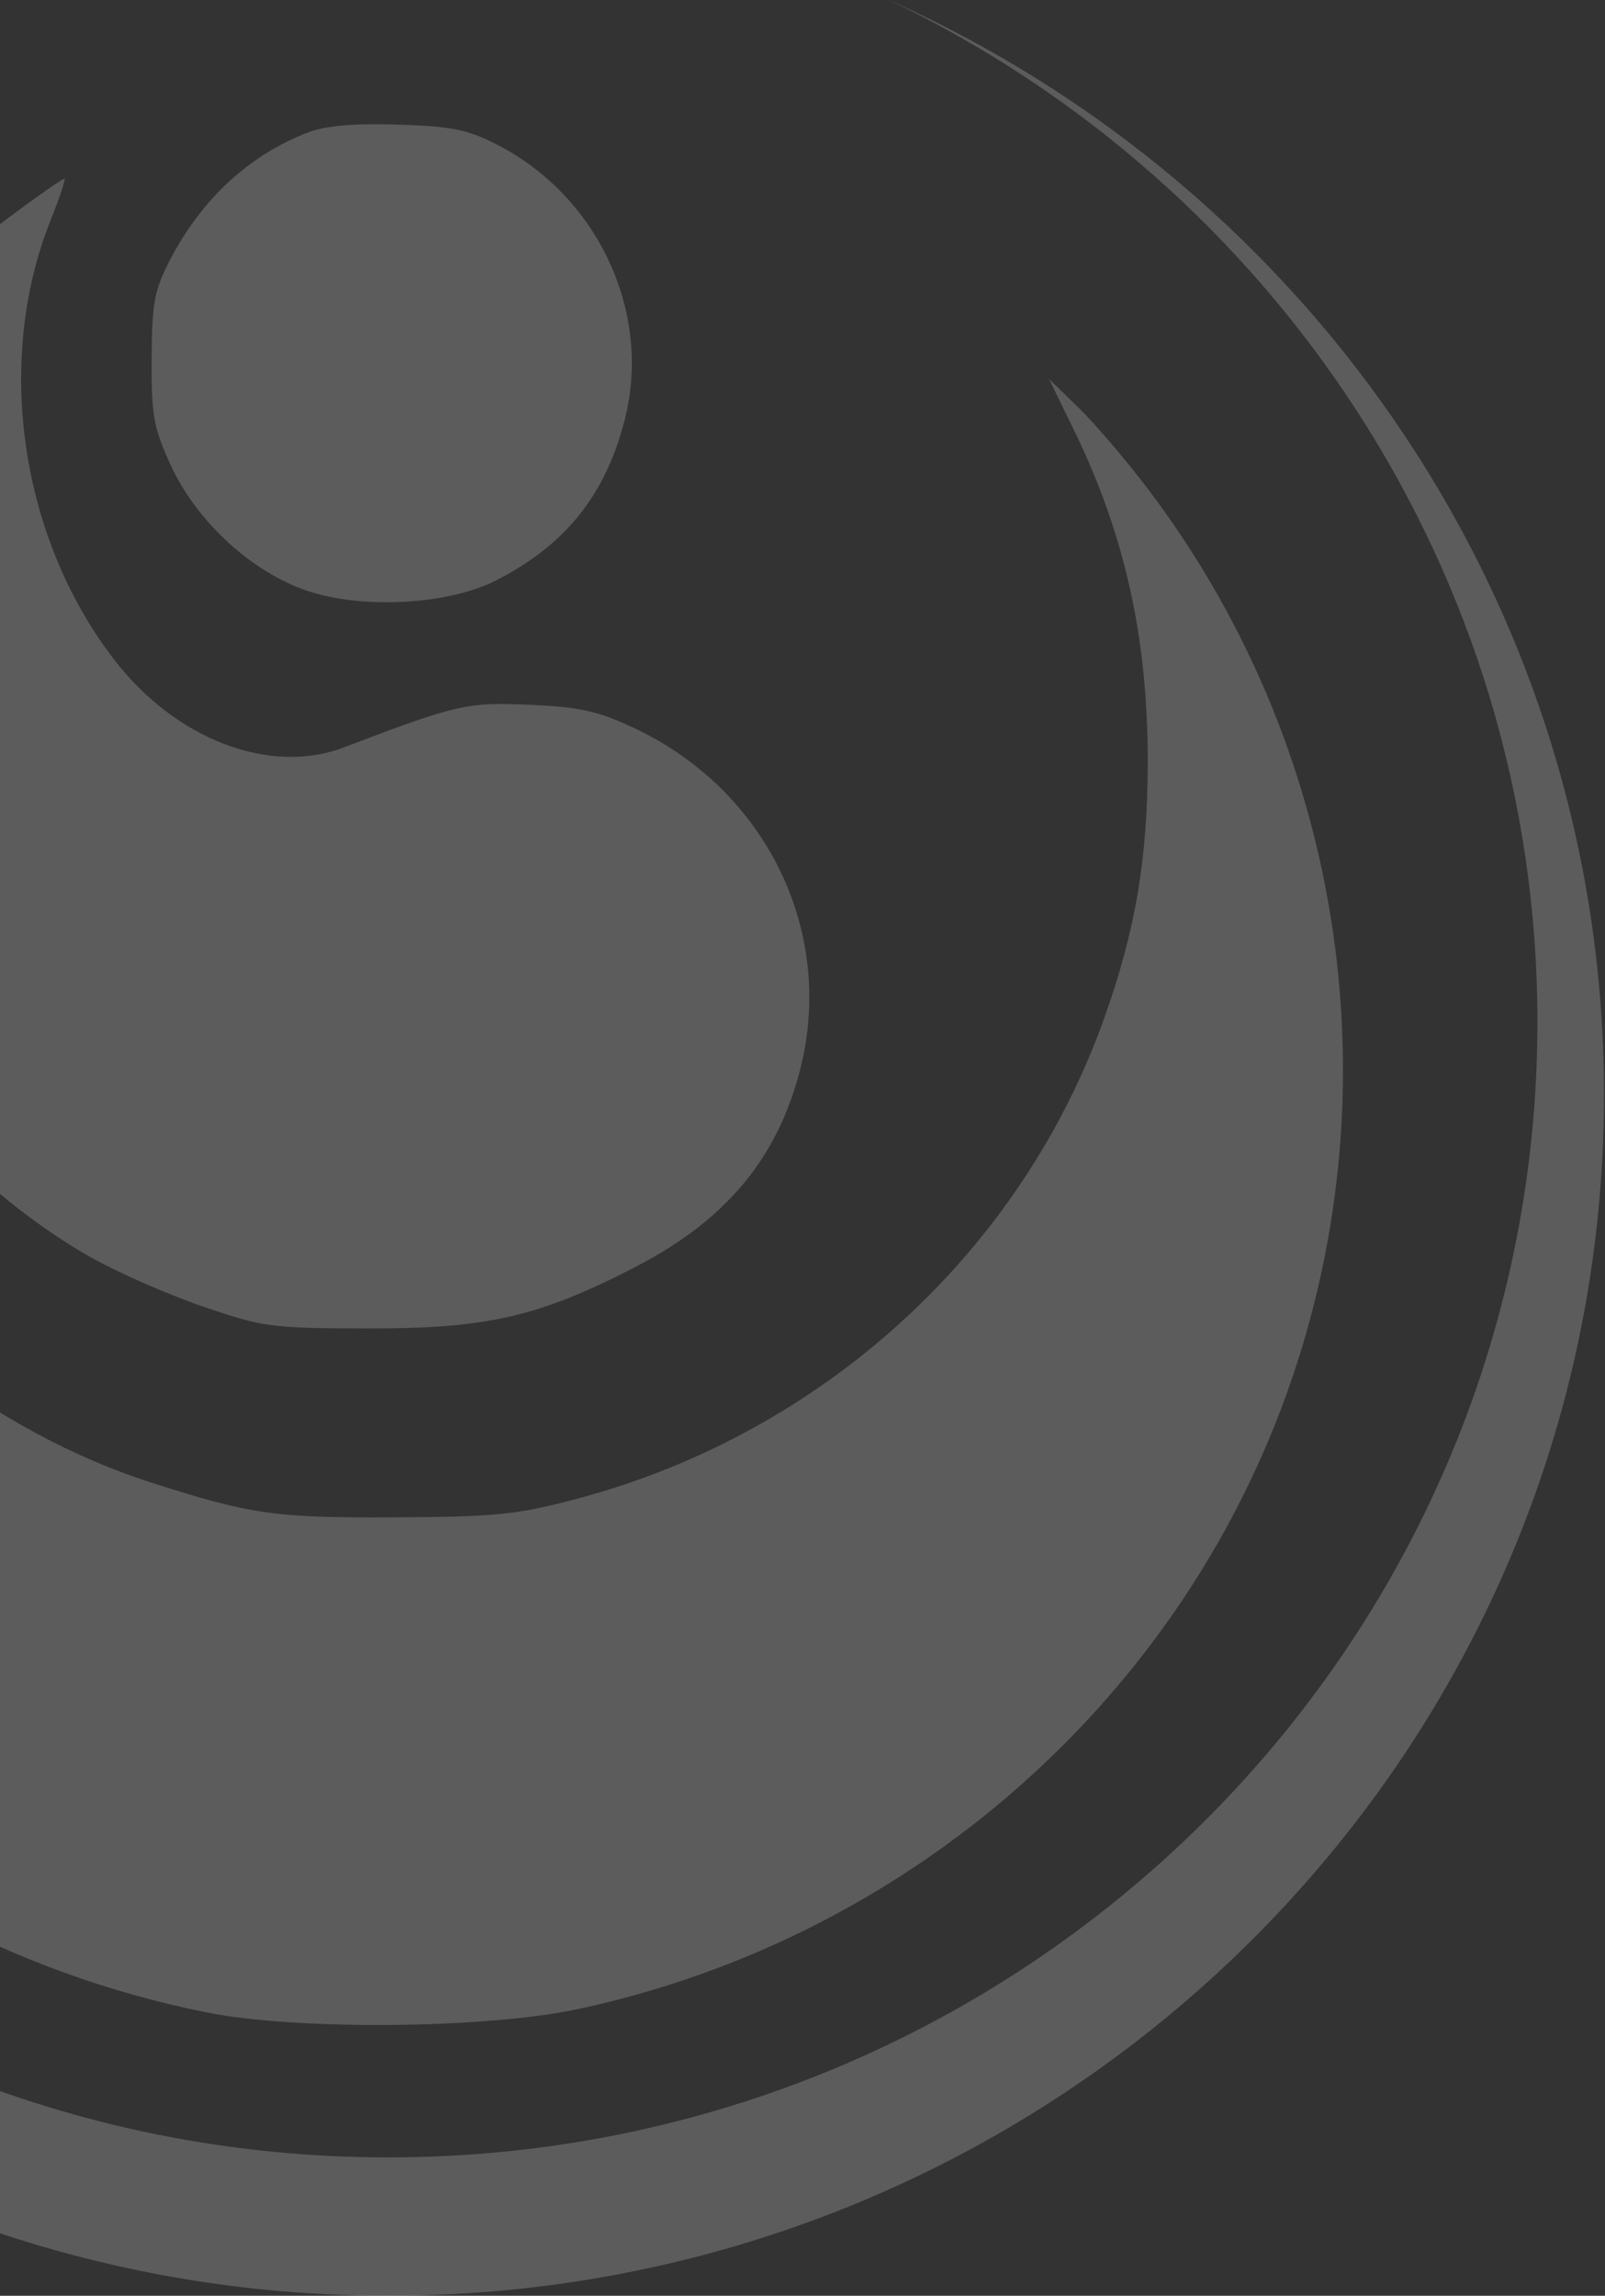 <svg width="221" height="316" viewBox="0 0 221 316" fill="none" xmlns="http://www.w3.org/2000/svg">
<rect x="0" y="0" width="221" height="316" fill="#333333" stroke="none"/>
<path fill-rule="evenodd" clip-rule="evenodd" d="M42.475 18.205C34.335 21.317 27.758 27.386 23.387 35.818C21.244 39.953 20.919 41.715 20.881 49.405C20.841 57.249 21.14 58.9 23.539 64.094C26.967 71.517 34.122 78.26 41.536 81.053C49.154 83.924 61.545 83.372 68.375 79.858C77.918 74.949 83.371 68.126 86.022 57.78C89.788 43.077 82.405 27.105 68.54 19.961C64.388 17.821 62.254 17.386 54.788 17.152C48.771 16.965 44.843 17.3 42.475 18.205ZM0.577 30.421C-33.366 55.895 -43.157 95.896 -24.688 133.641C-17.143 149.06 -2.683 164.413 12.371 172.986C16.004 175.055 22.953 178.116 27.813 179.789C36.235 182.686 37.305 182.83 50.602 182.857C67.071 182.89 74.196 181.254 87.499 174.383C99.9 167.978 106.967 159.546 110.138 147.371C115.079 128.4 105.617 108.828 87.344 100.224C82.342 97.869 79.853 97.315 72.927 97.011C64.281 96.631 62.912 96.945 47.347 102.876C37.177 106.75 24.211 101.805 15.738 90.818C2.781 74.02 -0.752 49.738 6.944 30.381C8.155 27.337 9.035 24.736 8.9 24.601C8.766 24.466 5.02 27.086 0.577 30.421ZM-42.108 55.684C-59.821 74.085 -72.397 98.672 -76.96 123.819C-79.149 135.891 -79.16 158.478 -76.981 170.328C-67.1 224.069 -25.476 266.189 28.428 276.994C40.89 279.493 66.945 279.253 79.655 276.523C122.412 267.339 158.175 237.786 174.822 197.879C192.841 154.686 186.438 104.759 158.081 67.323C155.072 63.352 150.773 58.315 148.526 56.131L144.443 52.16L147.856 59.157C154.865 73.525 158.037 87.728 158.037 104.73C158.037 118.152 156.352 128.094 152.02 140.212C140.488 172.477 113.195 197.33 79.438 206.3C71.195 208.491 68.335 208.782 54.323 208.852C37.8 208.934 34.625 208.481 20.837 204.072C-0.434 197.271 -21.342 181.219 -34.019 161.956C-54.191 131.306 -56.545 91.804 -40.185 58.474C-37.737 53.487 -35.808 49.405 -35.899 49.405C-35.989 49.405 -38.783 52.23 -42.108 55.684Z" fill="white" fill-opacity="0.2"/>
<path fill-rule="evenodd" clip-rule="evenodd" d="M122.41 0C180.47 25.953 220.862 83.66 220.862 150.681C220.862 241.984 145.901 316 53.431 316C-39.039 316 -114 241.984 -114 150.681C-114 83.664 -73.613 25.96 -15.559 0.005C-68.402 25.316 -104.834 78.799 -104.834 140.684C-104.834 226.989 -33.977 296.953 53.431 296.953C140.838 296.953 211.696 226.989 211.696 140.684C211.696 78.795 175.258 25.309 122.41 0Z" fill="white" fill-opacity="0.2"/>
</svg>
